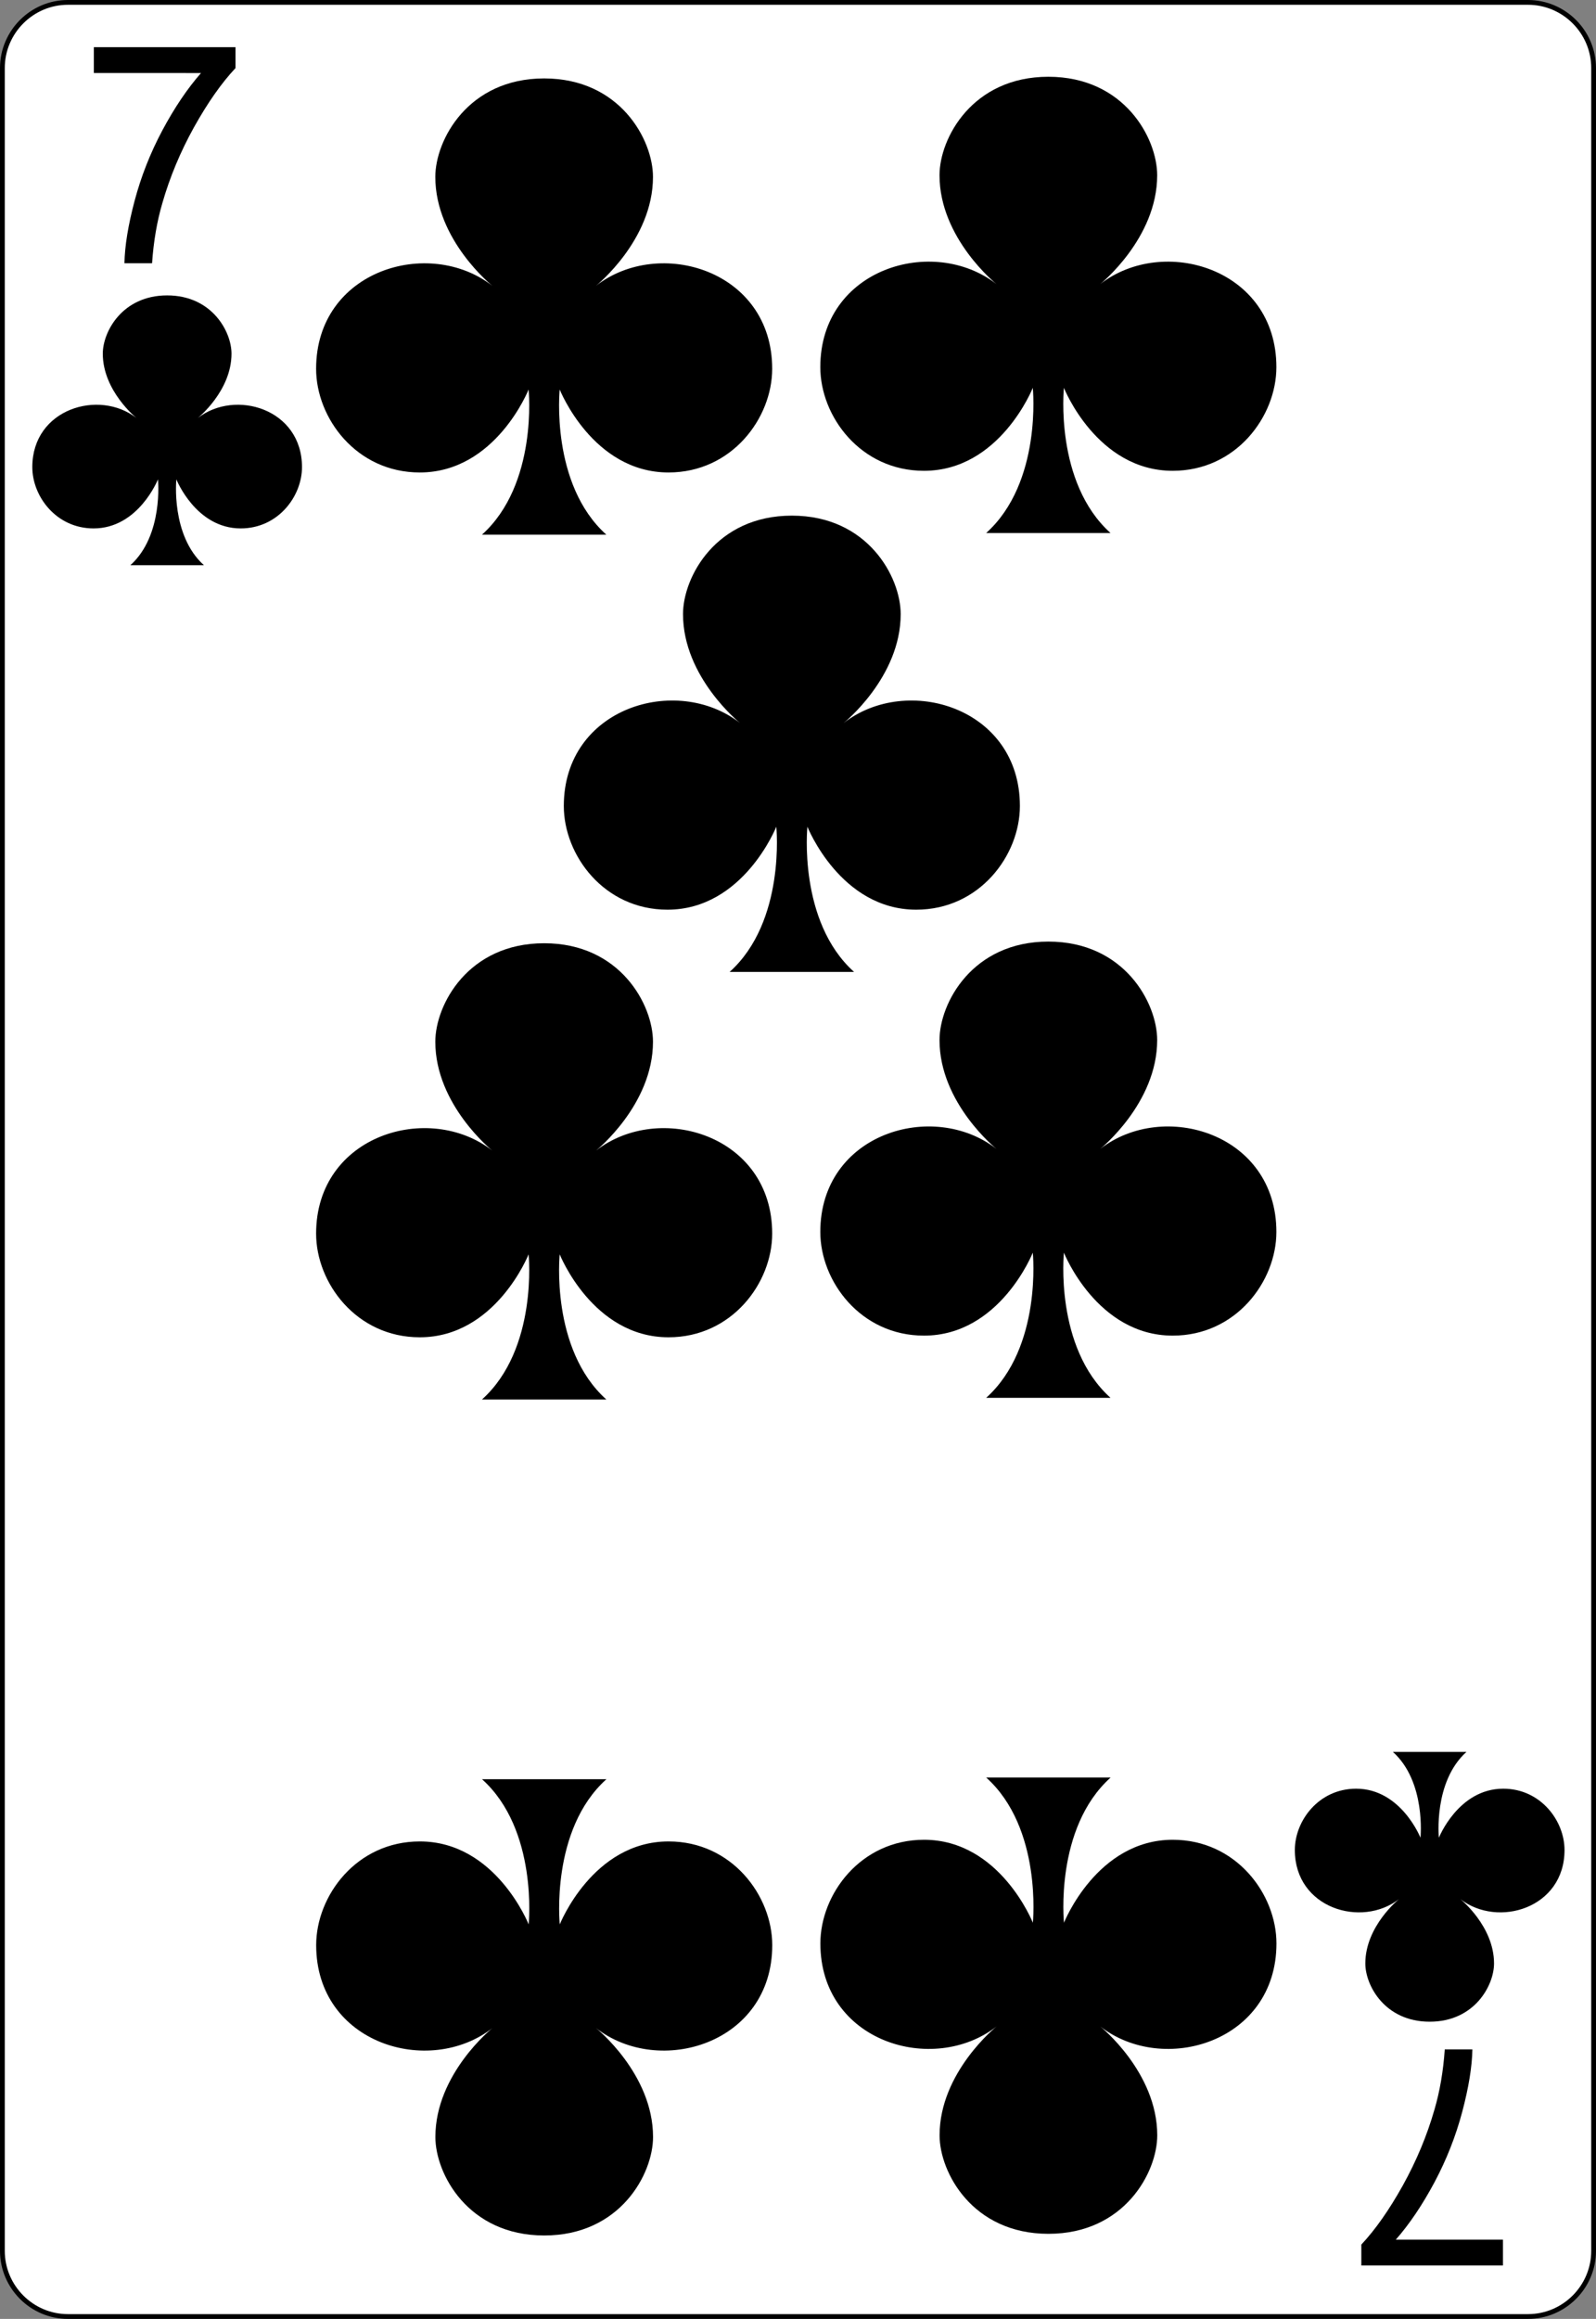<?xml version="1.0" encoding="UTF-8" standalone="no"?>
<!-- http://code.google.com/p/vector-playing-cards/ -->

<svg
   width="167.087pt"
   height="242.667pt"
   viewBox="0 0 167.087 242.667"
   xml:space="preserve"
   id="svg2"
   version="1.1"
   inkscape:version="0.48.0 r9654"
   sodipodi:docname="clubs7.svg"
   inkscape:export-filename="/home/byron/art/cards/final/PNGs/7_of_clubs.png"
   inkscape:export-xdpi="215.44792"
   inkscape:export-ydpi="215.44792"
   xmlns:inkscape="http://www.inkscape.org/namespaces/inkscape"
   xmlns:sodipodi="http://sodipodi.sourceforge.net/DTD/sodipodi-0.dtd"
   xmlns:xlink="http://www.w3.org/1999/xlink"
   xmlns="http://www.w3.org/2000/svg"
   xmlns:svg="http://www.w3.org/2000/svg"
   xmlns:rdf="http://www.w3.org/1999/02/22-rdf-syntax-ns#"
   xmlns:cc="http://creativecommons.org/ns#"
   xmlns:dc="http://purl.org/dc/elements/1.1/"><rect x="0" y="0" width="167.087" height="242.667" fill="#808080" stroke="none"/><defs
   id="defs41"><radialGradient
     inkscape:collect="always"
     xlink:href="#linearGradient2984"
     id="radialGradient3760"
     cx="48.231"
     cy="18.138"
     fx="48.231"
     fy="18.138"
     r="9.5"
     gradientUnits="userSpaceOnUse"
     gradientTransform="matrix(-1.561,0.018,-0.027,-2.291,123.984,58.809)" /><linearGradient
     id="linearGradient2984"><stop
       style="stop-color:#000000;stop-opacity:1;"
       offset="0"
       id="stop2986" /><stop
       style="stop-color:#000000;stop-opacity:0.656;"
       offset="1"
       id="stop2988" /></linearGradient><radialGradient
     inkscape:collect="always"
     xlink:href="#linearGradient3784"
     id="radialGradient3792"
     cx="171.487"
     cy="511.223"
     fx="171.487"
     fy="511.223"
     r="81.903"
     gradientTransform="matrix(1.153,-0.674,0.395,0.675,-233.633,270.401)"
     gradientUnits="userSpaceOnUse" /><linearGradient
     id="linearGradient3784"><stop
       style="stop-color:#ffffff;stop-opacity:0.534;"
       offset="0"
       id="stop3786" /><stop
       style="stop-color:#000000;stop-opacity:0;"
       offset="1"
       id="stop3788" /></linearGradient><radialGradient
     r="81.903"
     fy="511.223"
     fx="171.487"
     cy="511.223"
     cx="171.487"
     gradientTransform="matrix(1.153,-0.674,0.395,0.675,-233.633,270.401)"
     gradientUnits="userSpaceOnUse"
     id="radialGradient3855"
     xlink:href="#linearGradient3784-4"
     inkscape:collect="always" /><linearGradient
     id="linearGradient3784-4"><stop
       style="stop-color:#ffffff;stop-opacity:0.519;"
       offset="0"
       id="stop3786-8" /><stop
       style="stop-color:#000000;stop-opacity:0;"
       offset="1"
       id="stop3788-6" /></linearGradient><radialGradient
     r="81.903"
     fy="461.841"
     fx="181.694"
     cy="461.841"
     cx="181.694"
     gradientTransform="matrix(1.153,-0.674,0.395,0.675,-233.633,270.401)"
     gradientUnits="userSpaceOnUse"
     id="radialGradient3916"
     xlink:href="#linearGradient3784-3"
     inkscape:collect="always" /><linearGradient
     id="linearGradient3784-3"><stop
       style="stop-color:#ffffff;stop-opacity:0.702;"
       offset="0"
       id="stop3786-86" /><stop
       style="stop-color:#000000;stop-opacity:0;"
       offset="1"
       id="stop3788-2" /></linearGradient></defs><sodipodi:namedview
   pagecolor="#ffffff"
   bordercolor="#666666"
   borderopacity="1"
   objecttolerance="10"
   gridtolerance="10"
   guidetolerance="10"
   inkscape:pageopacity="0"
   inkscape:pageshadow="2"
   inkscape:window-width="1680"
   inkscape:window-height="977"
   id="namedview39"
   showgrid="false"
   inkscape:zoom="2.4336873"
   inkscape:cx="117.62976"
   inkscape:cy="148.16686"
   inkscape:window-x="0"
   inkscape:window-y="25"
   inkscape:window-maximized="1"
   inkscape:current-layer="svg2"
   inkscape:pagecheckerboard="0"
   inkscape:document-units="pt" />
	<g
   id="Layer_x0020_1"
   style="clip-rule:nonzero;fill-rule:nonzero;stroke:#000000;stroke-miterlimit:4">
		<path
   style="fill:#ffffff;stroke-width:0.5"
   d="m 166.837,235.548 c 0,3.777 -3.087,6.869 -6.871,6.869 H 7.111 C 3.336,242.417 0.25,239.325 0.25,235.548 V 7.12 C 0.25,3.343 3.336,0.25 7.111,0.25 H 159.966 c 3.784,0 6.871,3.093 6.871,6.87 z"
   id="path5" />
		<g
   style="stroke:none"
   id="g7">
			<g
   id="g9">
				
			</g>
			
		</g>
		<g
   id="g15">
			
		</g>
		<g
   id="g19">
			
		</g>
		<g
   style="stroke:none"
   id="g23">
			<g
   id="g25">
				
			</g>
			
		</g>
		<g
   style="stroke:none"
   id="g31">
			<g
   id="g33">
				
			</g>
			
		</g>
	</g>
<g
   aria-label="7"
   id="text3788"
   style="line-height:0%;font-family:'Bitstream Vera Sans';letter-spacing:0px;word-spacing:0px"><path
     d="M 9.826,7.642 V 4.939 H 24.654 v 2.188 q -2.188,2.328 -4.344,6.188 -2.141,3.859 -3.312,7.938 -0.844,2.875 -1.078,6.297 h -2.891 q 0.047,-2.703 1.062,-6.531 1.016,-3.828 2.906,-7.375 1.906,-3.562 4.047,-6 z"
     style="font-size:32px;line-height:1.25;font-family:Arial;-inkscape-font-specification:Arial"
     id="path54" /></g>








<g
   transform="matrix(1.486,0,0,1.486,-54.025,10.018)"
   id="layer1-1-4"><path
     id="cl-9"
     d="m 50.291,22.698 c 0,0 2.375,-1.9 2.375,-4.534 0,-1.542 -1.369,-4.102 -4.534,-4.102 -3.165,0 -4.534,2.561 -4.534,4.102 0,2.634 2.375,4.534 2.375,4.534 -2.638,-2.055 -7.341,-0.652 -7.341,3.455 0,2.056 1.68,4.318 4.318,4.318 3.165,0 4.534,-3.455 4.534,-3.455 0,0 0.402,3.938 -1.943,6.046 h 5.182 c -2.345,-2.107 -1.943,-6.046 -1.943,-6.046 0,0 1.369,3.455 4.534,3.455 2.639,0 4.318,-2.263 4.318,-4.318 0,-4.107 -4.703,-5.51 -7.341,-3.455 z"
     inkscape:connector-curvature="0"
     style="fill:#000000" /></g><g
   aria-label="7"
   transform="scale(-1)"
   id="text3788-8"
   style="line-height:0%;font-family:'Bitstream Vera Sans';letter-spacing:0px;word-spacing:0px"><path
     d="m -157.348,-234.373 v -2.703 h 14.828 v 2.188 q -2.188,2.328 -4.344,6.188 -2.141,3.859 -3.312,7.938 -0.844,2.875 -1.078,6.297 h -2.891 q 0.047,-2.703 1.062,-6.531 1.016,-3.828 2.906,-7.375 1.906,-3.562 4.047,-6 z"
     style="font-size:32px;line-height:1.25;font-family:Arial;-inkscape-font-specification:Arial"
     id="path57" /></g>






<g
   transform="matrix(-1.486,0,0,-1.486,221.199,232.462)"
   id="layer1-1-4-1"><path
     id="cl-9-7"
     d="m 50.291,22.698 c 0,0 2.375,-1.9 2.375,-4.534 0,-1.542 -1.369,-4.102 -4.534,-4.102 -3.165,0 -4.534,2.561 -4.534,4.102 0,2.634 2.375,4.534 2.375,4.534 -2.638,-2.055 -7.341,-0.652 -7.341,3.455 0,2.056 1.68,4.318 4.318,4.318 3.165,0 4.534,-3.455 4.534,-3.455 0,0 0.402,3.938 -1.943,6.046 h 5.182 c -2.345,-2.107 -1.943,-6.046 -1.943,-6.046 0,0 1.369,3.455 4.534,3.455 2.639,0 4.318,-2.263 4.318,-4.318 0,-4.107 -4.703,-5.51 -7.341,-3.455 z"
     inkscape:connector-curvature="0"
     style="fill:#000000" /></g><g
   transform="matrix(2.513,0,0,2.513,-63.988,-27.131)"
   id="layer1-1-4-8"><path
     id="cl-9-8"
     d="m 50.291,22.698 c 0,0 2.375,-1.9 2.375,-4.534 0,-1.542 -1.369,-4.102 -4.534,-4.102 -3.165,0 -4.534,2.561 -4.534,4.102 0,2.634 2.375,4.534 2.375,4.534 -2.638,-2.055 -7.341,-0.652 -7.341,3.455 0,2.056 1.68,4.318 4.318,4.318 3.165,0 4.534,-3.455 4.534,-3.455 0,0 0.402,3.938 -1.943,6.046 h 5.182 c -2.345,-2.107 -1.943,-6.046 -1.943,-6.046 0,0 1.369,3.455 4.534,3.455 2.639,0 4.318,-2.263 4.318,-4.318 0,-4.107 -4.703,-5.51 -7.341,-3.455 z"
     inkscape:connector-curvature="0"
     style="fill:#000000" /></g><g
   transform="matrix(-2.513,0,0,-2.513,177.93,269.275)"
   id="layer1-1-4-8-0"><path
     id="cl-9-8-6"
     d="m 50.291,22.698 c 0,0 2.375,-1.9 2.375,-4.534 0,-1.542 -1.369,-4.102 -4.534,-4.102 -3.165,0 -4.534,2.561 -4.534,4.102 0,2.634 2.375,4.534 2.375,4.534 -2.638,-2.055 -7.341,-0.652 -7.341,3.455 0,2.056 1.68,4.318 4.318,4.318 3.165,0 4.534,-3.455 4.534,-3.455 0,0 0.402,3.938 -1.943,6.046 h 5.182 c -2.345,-2.107 -1.943,-6.046 -1.943,-6.046 0,0 1.369,3.455 4.534,3.455 2.639,0 4.318,-2.263 4.318,-4.318 0,-4.107 -4.703,-5.51 -7.341,-3.455 z"
     inkscape:connector-curvature="0"
     style="fill:#000000" /></g><g
   transform="matrix(2.513,0,0,2.513,-63.988,63.37)"
   id="layer1-1-4-8-2"><path
     id="cl-9-8-0"
     d="m 50.291,22.698 c 0,0 2.375,-1.9 2.375,-4.534 0,-1.542 -1.369,-4.102 -4.534,-4.102 -3.165,0 -4.534,2.561 -4.534,4.102 0,2.634 2.375,4.534 2.375,4.534 -2.638,-2.055 -7.341,-0.652 -7.341,3.455 0,2.056 1.68,4.318 4.318,4.318 3.165,0 4.534,-3.455 4.534,-3.455 0,0 0.402,3.938 -1.943,6.046 h 5.182 c -2.345,-2.107 -1.943,-6.046 -1.943,-6.046 0,0 1.369,3.455 4.534,3.455 2.639,0 4.318,-2.263 4.318,-4.318 0,-4.107 -4.703,-5.51 -7.341,-3.455 z"
     inkscape:connector-curvature="0"
     style="fill:#000000" /></g><g
   transform="matrix(2.513,0,0,2.513,-11.203,-27.305)"
   id="layer1-1-4-8-8"><path
     id="cl-9-8-9"
     d="m 50.291,22.698 c 0,0 2.375,-1.9 2.375,-4.534 0,-1.542 -1.369,-4.102 -4.534,-4.102 -3.165,0 -4.534,2.561 -4.534,4.102 0,2.634 2.375,4.534 2.375,4.534 -2.638,-2.055 -7.341,-0.652 -7.341,3.455 0,2.056 1.68,4.318 4.318,4.318 3.165,0 4.534,-3.455 4.534,-3.455 0,0 0.402,3.938 -1.943,6.046 h 5.182 c -2.345,-2.107 -1.943,-6.046 -1.943,-6.046 0,0 1.369,3.455 4.534,3.455 2.639,0 4.318,-2.263 4.318,-4.318 0,-4.107 -4.703,-5.51 -7.341,-3.455 z"
     inkscape:connector-curvature="0"
     style="fill:#000000" /></g><g
   transform="matrix(-2.513,0,0,-2.513,230.715,269.101)"
   id="layer1-1-4-8-0-2"><path
     id="cl-9-8-6-6"
     d="m 50.291,22.698 c 0,0 2.375,-1.9 2.375,-4.534 0,-1.542 -1.369,-4.102 -4.534,-4.102 -3.165,0 -4.534,2.561 -4.534,4.102 0,2.634 2.375,4.534 2.375,4.534 -2.638,-2.055 -7.341,-0.652 -7.341,3.455 0,2.056 1.68,4.318 4.318,4.318 3.165,0 4.534,-3.455 4.534,-3.455 0,0 0.402,3.938 -1.943,6.046 h 5.182 c -2.345,-2.107 -1.943,-6.046 -1.943,-6.046 0,0 1.369,3.455 4.534,3.455 2.639,0 4.318,-2.263 4.318,-4.318 0,-4.107 -4.703,-5.51 -7.341,-3.455 z"
     inkscape:connector-curvature="0"
     style="fill:#000000" /></g><g
   transform="matrix(2.513,0,0,2.513,-11.203,63.196)"
   id="layer1-1-4-8-2-6"><path
     id="cl-9-8-0-4"
     d="m 50.291,22.698 c 0,0 2.375,-1.9 2.375,-4.534 0,-1.542 -1.369,-4.102 -4.534,-4.102 -3.165,0 -4.534,2.561 -4.534,4.102 0,2.634 2.375,4.534 2.375,4.534 -2.638,-2.055 -7.341,-0.652 -7.341,3.455 0,2.056 1.68,4.318 4.318,4.318 3.165,0 4.534,-3.455 4.534,-3.455 0,0 0.402,3.938 -1.943,6.046 h 5.182 c -2.345,-2.107 -1.943,-6.046 -1.943,-6.046 0,0 1.369,3.455 4.534,3.455 2.639,0 4.318,-2.263 4.318,-4.318 0,-4.107 -4.703,-5.51 -7.341,-3.455 z"
     inkscape:connector-curvature="0"
     style="fill:#000000" /></g><g
   transform="matrix(2.513,0,0,2.513,-38.056,18.622)"
   id="layer1-1-4-8-6"><path
     id="cl-9-8-8"
     d="m 50.291,22.698 c 0,0 2.375,-1.9 2.375,-4.534 0,-1.542 -1.369,-4.102 -4.534,-4.102 -3.165,0 -4.534,2.561 -4.534,4.102 0,2.634 2.375,4.534 2.375,4.534 -2.638,-2.055 -7.341,-0.652 -7.341,3.455 0,2.056 1.68,4.318 4.318,4.318 3.165,0 4.534,-3.455 4.534,-3.455 0,0 0.402,3.938 -1.943,6.046 h 5.182 c -2.345,-2.107 -1.943,-6.046 -1.943,-6.046 0,0 1.369,3.455 4.534,3.455 2.639,0 4.318,-2.263 4.318,-4.318 0,-4.107 -4.703,-5.51 -7.341,-3.455 z"
     inkscape:connector-curvature="0"
     style="fill:#000000" /></g></svg>
